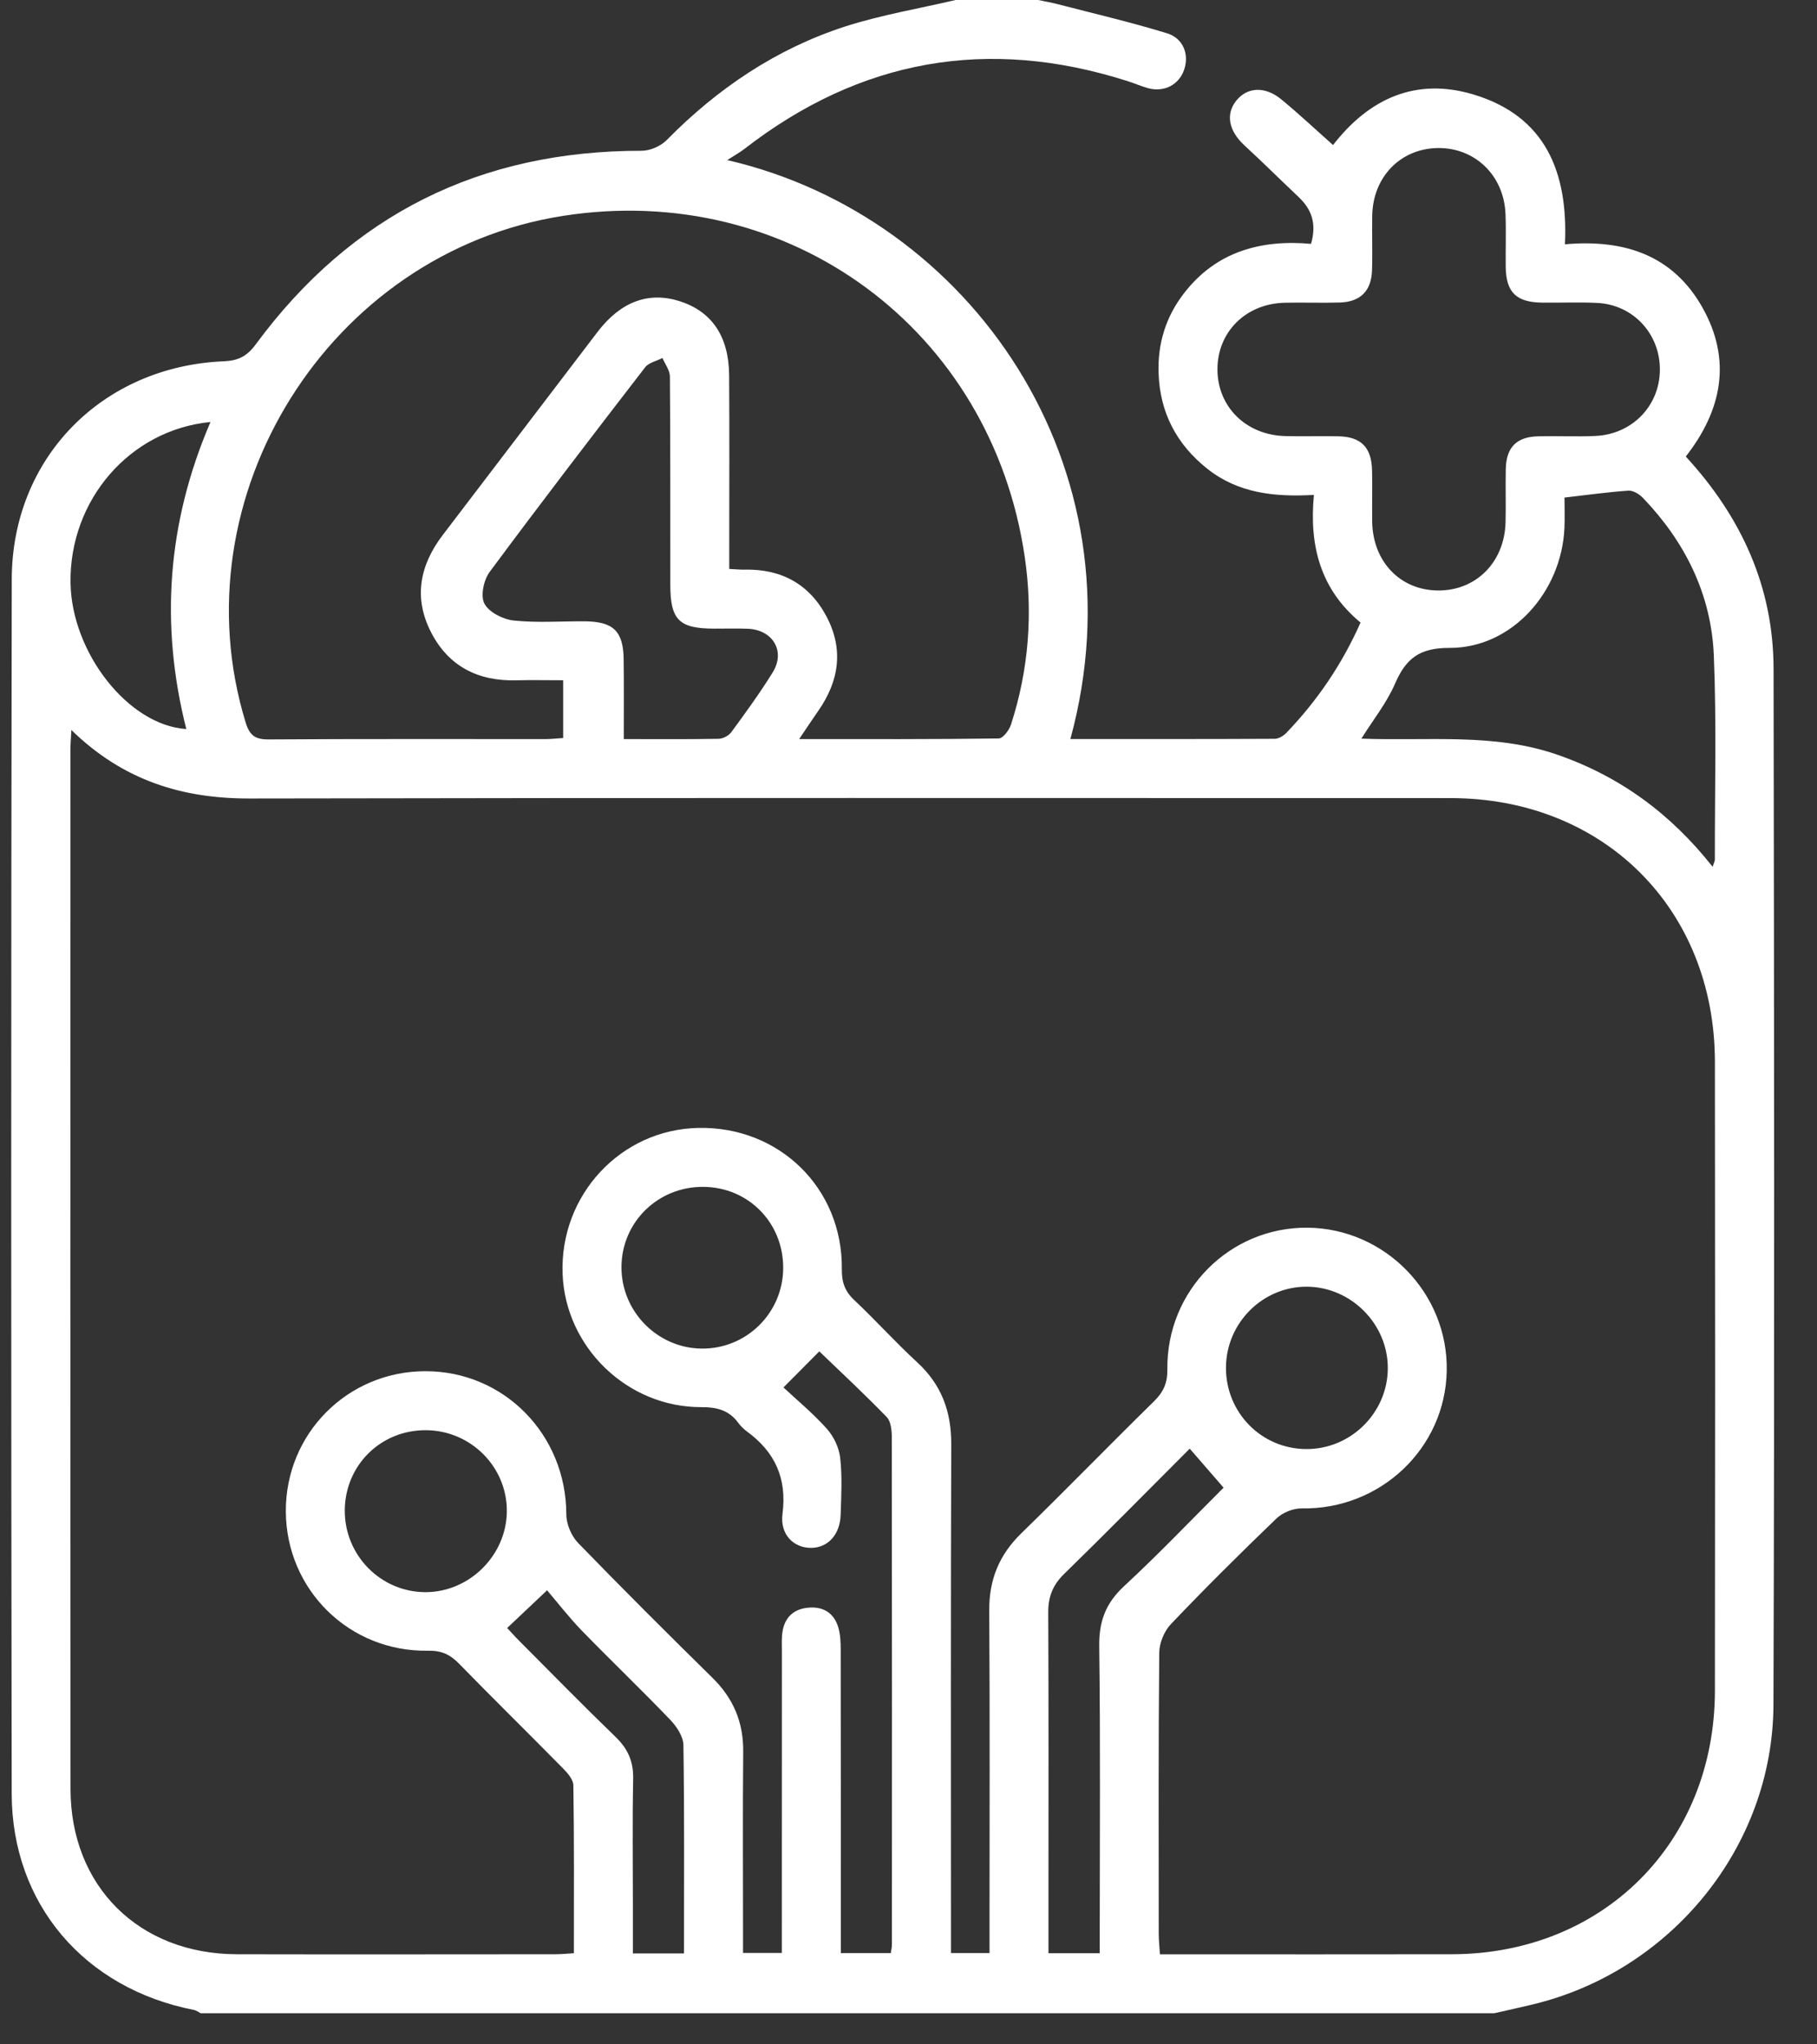 <svg width="32" height="36" viewBox="0 0 32 36" fill="none" xmlns="http://www.w3.org/2000/svg">
<rect x="0" y="0" width="32" height="36" fill="#333333" stroke="none"/>
<path fill-rule="evenodd" clip-rule="evenodd" d="M16.83 0C17.314 0 17.799 0 18.284 0C18.395 0.024 18.508 0.043 18.618 0.071C19.263 0.238 19.913 0.39 20.55 0.585C20.843 0.674 20.946 0.962 20.854 1.229C20.762 1.495 20.501 1.63 20.216 1.552C20.095 1.518 19.978 1.466 19.857 1.428C17.399 0.643 15.15 1.041 13.111 2.622C13.034 2.682 12.947 2.729 12.808 2.819C17.089 3.807 20.16 8.215 18.851 13.014C20.056 13.014 21.253 13.016 22.451 13.01C22.519 13.009 22.603 12.959 22.654 12.906C23.2 12.338 23.636 11.696 23.961 10.963C23.257 10.38 23.054 9.614 23.14 8.715C22.44 8.755 21.806 8.683 21.268 8.259C20.72 7.826 20.425 7.262 20.404 6.562C20.388 6.048 20.532 5.581 20.845 5.173C21.418 4.423 22.217 4.216 23.089 4.294C23.194 3.932 23.095 3.68 22.867 3.466C22.549 3.165 22.238 2.857 21.916 2.56C21.64 2.305 21.581 2.012 21.772 1.773C21.965 1.532 22.278 1.513 22.567 1.751C22.875 2.005 23.167 2.279 23.477 2.554C24.117 1.728 24.942 1.362 25.947 1.663C27.22 2.044 27.619 3.034 27.561 4.302C28.605 4.209 29.462 4.493 29.981 5.413C30.505 6.341 30.325 7.227 29.689 8.039C30.675 9.112 31.233 10.343 31.235 11.779C31.245 17.859 31.253 23.939 31.233 30.019C31.224 32.526 29.422 34.72 26.981 35.3C26.76 35.353 26.537 35.402 26.316 35.452C18.722 35.452 11.128 35.452 3.535 35.452C3.495 35.432 3.458 35.402 3.416 35.394C1.488 35.017 0.209 33.53 0.206 31.584C0.195 24.457 0.194 17.33 0.207 10.203C0.21 8.064 1.801 6.451 3.942 6.362C4.196 6.351 4.35 6.274 4.505 6.063C6.19 3.777 8.461 2.652 11.3 2.655C11.449 2.655 11.635 2.574 11.74 2.468C12.637 1.557 13.672 0.858 14.889 0.465C15.521 0.262 16.182 0.152 16.83 0ZM1.257 12.855C1.249 13.013 1.241 13.102 1.24 13.19C1.24 19.294 1.237 25.398 1.242 31.502C1.243 33.218 2.449 34.409 4.17 34.413C6.039 34.417 7.908 34.414 9.777 34.413C9.878 34.413 9.978 34.403 10.107 34.395C10.107 33.395 10.113 32.417 10.098 31.439C10.097 31.336 9.993 31.218 9.909 31.134C9.302 30.517 8.684 29.911 8.08 29.292C7.924 29.133 7.773 29.064 7.54 29.068C6.152 29.092 5.04 27.994 5.034 26.615C5.027 25.248 6.119 24.149 7.487 24.146C8.879 24.143 9.972 25.264 9.974 26.67C9.974 26.838 10.062 27.047 10.18 27.169C10.959 27.973 11.752 28.763 12.55 29.548C12.917 29.909 13.094 30.33 13.089 30.846C13.079 31.908 13.086 32.97 13.086 34.031C13.086 34.153 13.086 34.275 13.086 34.39C13.338 34.39 13.54 34.39 13.769 34.39C13.769 34.243 13.769 34.118 13.769 33.993C13.769 32.355 13.769 30.716 13.77 29.078C13.77 28.962 13.763 28.845 13.781 28.732C13.82 28.488 13.969 28.34 14.217 28.312C14.477 28.282 14.675 28.387 14.758 28.64C14.8 28.767 14.806 28.911 14.806 29.048C14.809 30.709 14.808 32.371 14.808 34.032C14.808 34.154 14.808 34.274 14.808 34.393C15.134 34.393 15.405 34.393 15.688 34.393C15.697 34.331 15.708 34.287 15.708 34.243C15.709 31.266 15.71 28.289 15.706 25.312C15.706 25.19 15.691 25.03 15.616 24.953C15.219 24.543 14.801 24.155 14.429 23.797C14.228 23.999 14.035 24.193 13.798 24.432C14.032 24.651 14.318 24.887 14.562 25.16C14.683 25.295 14.777 25.493 14.797 25.672C14.834 26.002 14.816 26.34 14.805 26.674C14.794 27.023 14.583 27.252 14.291 27.257C13.981 27.262 13.733 27.025 13.781 26.657C13.862 26.028 13.646 25.565 13.15 25.204C13.095 25.163 13.044 25.112 13.003 25.057C12.839 24.832 12.626 24.778 12.348 24.779C11.044 24.781 9.956 23.72 9.908 22.431C9.857 21.045 10.931 19.89 12.297 19.862C13.724 19.832 14.842 20.924 14.826 22.35C14.823 22.577 14.878 22.737 15.043 22.892C15.421 23.248 15.769 23.636 16.151 23.987C16.581 24.382 16.755 24.855 16.753 25.434C16.743 28.284 16.748 31.135 16.748 33.985C16.748 34.119 16.748 34.253 16.748 34.392C16.993 34.392 17.194 34.392 17.427 34.392C17.427 34.235 17.427 34.099 17.427 33.963C17.427 32.093 17.434 30.224 17.422 28.355C17.419 27.811 17.6 27.377 17.988 26.999C18.774 26.234 19.537 25.447 20.32 24.68C20.488 24.515 20.562 24.357 20.559 24.113C20.542 22.725 21.658 21.608 23.026 21.619C24.393 21.631 25.506 22.774 25.479 24.141C25.453 25.509 24.304 26.588 22.924 26.562C22.776 26.56 22.589 26.635 22.482 26.738C21.85 27.345 21.228 27.963 20.623 28.598C20.504 28.722 20.417 28.933 20.416 29.104C20.4 30.754 20.406 32.404 20.407 34.054C20.407 34.165 20.42 34.276 20.428 34.414C20.566 34.414 20.679 34.414 20.792 34.414C22.384 34.414 23.977 34.416 25.569 34.413C28.233 34.409 30.198 32.446 30.202 29.775C30.207 26.083 30.207 22.39 30.202 18.698C30.199 16.003 28.24 14.054 25.545 14.054C18.495 14.054 11.444 14.047 4.394 14.061C3.206 14.063 2.169 13.744 1.257 12.855ZM12.843 10.019C12.974 10.025 13.043 10.033 13.111 10.031C13.76 10.016 14.254 10.285 14.557 10.858C14.861 11.435 14.778 11.993 14.41 12.519C14.307 12.666 14.209 12.816 14.074 13.015C15.29 13.015 16.44 13.02 17.589 13.004C17.664 13.003 17.773 12.857 17.805 12.759C18.116 11.8 18.193 10.81 18.049 9.819C17.468 5.804 13.902 3.176 9.912 3.802C5.796 4.447 3.106 8.75 4.327 12.725C4.398 12.955 4.498 13.023 4.736 13.021C6.362 13.01 7.988 13.016 9.615 13.015C9.714 13.015 9.814 13.002 9.918 12.996C9.918 12.647 9.918 12.321 9.918 11.979C9.623 11.979 9.358 11.973 9.094 11.98C8.421 11.998 7.899 11.735 7.59 11.131C7.279 10.523 7.393 9.95 7.8 9.418C8.711 8.227 9.616 7.032 10.526 5.842C10.934 5.309 11.426 5.13 11.971 5.304C12.536 5.485 12.836 5.923 12.841 6.607C12.848 7.611 12.843 8.614 12.843 9.618C12.843 9.742 12.843 9.866 12.843 10.019ZM29.233 6.516C29.238 5.878 28.762 5.363 28.124 5.334C27.801 5.319 27.478 5.333 27.155 5.329C26.704 5.323 26.524 5.147 26.518 4.703C26.514 4.392 26.526 4.08 26.514 3.769C26.487 3.085 25.97 2.592 25.308 2.607C24.659 2.623 24.179 3.119 24.167 3.795C24.161 4.118 24.174 4.441 24.163 4.764C24.151 5.123 23.957 5.316 23.599 5.327C23.277 5.337 22.954 5.324 22.631 5.331C21.943 5.344 21.439 5.845 21.441 6.506C21.442 7.165 21.947 7.663 22.637 7.679C22.949 7.687 23.26 7.676 23.571 7.683C23.971 7.691 24.155 7.878 24.164 8.284C24.171 8.584 24.163 8.884 24.166 9.184C24.176 9.885 24.654 10.389 25.315 10.398C25.991 10.408 26.498 9.903 26.515 9.194C26.523 8.883 26.512 8.572 26.519 8.26C26.527 7.875 26.709 7.691 27.094 7.683C27.428 7.675 27.763 7.692 28.097 7.677C28.745 7.648 29.228 7.147 29.233 6.516ZM27.553 8.762C27.553 8.935 27.56 9.116 27.552 9.297C27.501 10.432 26.619 11.412 25.533 11.409C25.004 11.407 24.763 11.591 24.57 12.036C24.425 12.373 24.187 12.669 23.976 13.007C25.158 13.052 26.305 12.904 27.415 13.286C28.522 13.667 29.423 14.327 30.162 15.264C30.183 15.195 30.201 15.166 30.201 15.136C30.199 13.938 30.232 12.738 30.183 11.542C30.138 10.468 29.679 9.544 28.935 8.768C28.872 8.702 28.763 8.635 28.68 8.64C28.316 8.665 27.954 8.716 27.553 8.762ZM10.986 13.015C11.578 13.015 12.117 13.02 12.657 13.01C12.734 13.008 12.835 12.954 12.88 12.892C13.132 12.548 13.384 12.203 13.608 11.841C13.838 11.471 13.613 11.09 13.17 11.072C12.975 11.064 12.778 11.071 12.582 11.07C11.958 11.069 11.806 10.918 11.805 10.295C11.803 9.073 11.808 7.851 11.798 6.63C11.797 6.521 11.713 6.413 11.667 6.304C11.563 6.358 11.425 6.385 11.361 6.469C10.439 7.664 9.52 8.862 8.621 10.075C8.518 10.215 8.459 10.497 8.532 10.631C8.613 10.783 8.86 10.907 9.047 10.927C9.457 10.97 9.876 10.939 10.291 10.941C10.804 10.944 10.979 11.113 10.984 11.621C10.989 12.07 10.986 12.519 10.986 13.015ZM18.465 34.395C18.788 34.395 19.059 34.395 19.368 34.395C19.368 34.253 19.368 34.129 19.368 34.005C19.368 32.334 19.381 30.663 19.359 28.992C19.353 28.554 19.471 28.233 19.796 27.932C20.417 27.357 21.001 26.743 21.549 26.197C21.335 25.951 21.149 25.736 20.953 25.51C20.207 26.256 19.48 26.995 18.738 27.719C18.541 27.912 18.46 28.118 18.461 28.391C18.469 30.073 18.465 31.756 18.465 33.438C18.465 33.748 18.465 34.058 18.465 34.395ZM3.707 7.431C2.278 7.571 1.222 8.812 1.242 10.26C1.259 11.491 2.26 12.774 3.281 12.838C2.816 10.999 2.944 9.205 3.707 7.431ZM12.046 34.399C12.046 33.149 12.054 31.939 12.036 30.729C12.033 30.579 11.918 30.404 11.807 30.288C11.296 29.755 10.762 29.244 10.247 28.715C10.018 28.478 9.815 28.215 9.635 28.004C9.349 28.275 9.149 28.464 8.932 28.668C8.997 28.737 9.072 28.822 9.152 28.902C9.714 29.466 10.271 30.035 10.843 30.588C11.058 30.796 11.157 31.02 11.151 31.321C11.136 32.059 11.146 32.798 11.146 33.536C11.146 33.821 11.146 34.105 11.146 34.399C11.462 34.399 11.734 34.399 12.046 34.399ZM13.793 22.335C13.8 21.536 13.182 20.905 12.387 20.9C11.591 20.894 10.952 21.516 10.945 22.304C10.938 23.089 11.574 23.739 12.356 23.748C13.144 23.756 13.787 23.124 13.793 22.335ZM21.591 24.08C21.587 24.873 22.213 25.512 23.002 25.517C23.785 25.523 24.436 24.882 24.441 24.1C24.447 23.321 23.801 22.666 23.022 22.658C22.242 22.651 21.596 23.293 21.591 24.08ZM7.499 25.185C6.702 25.182 6.074 25.806 6.072 26.602C6.071 27.391 6.706 28.034 7.49 28.037C8.266 28.039 8.922 27.388 8.926 26.611C8.93 25.829 8.289 25.188 7.499 25.185Z" fill="white"/>
</svg>
